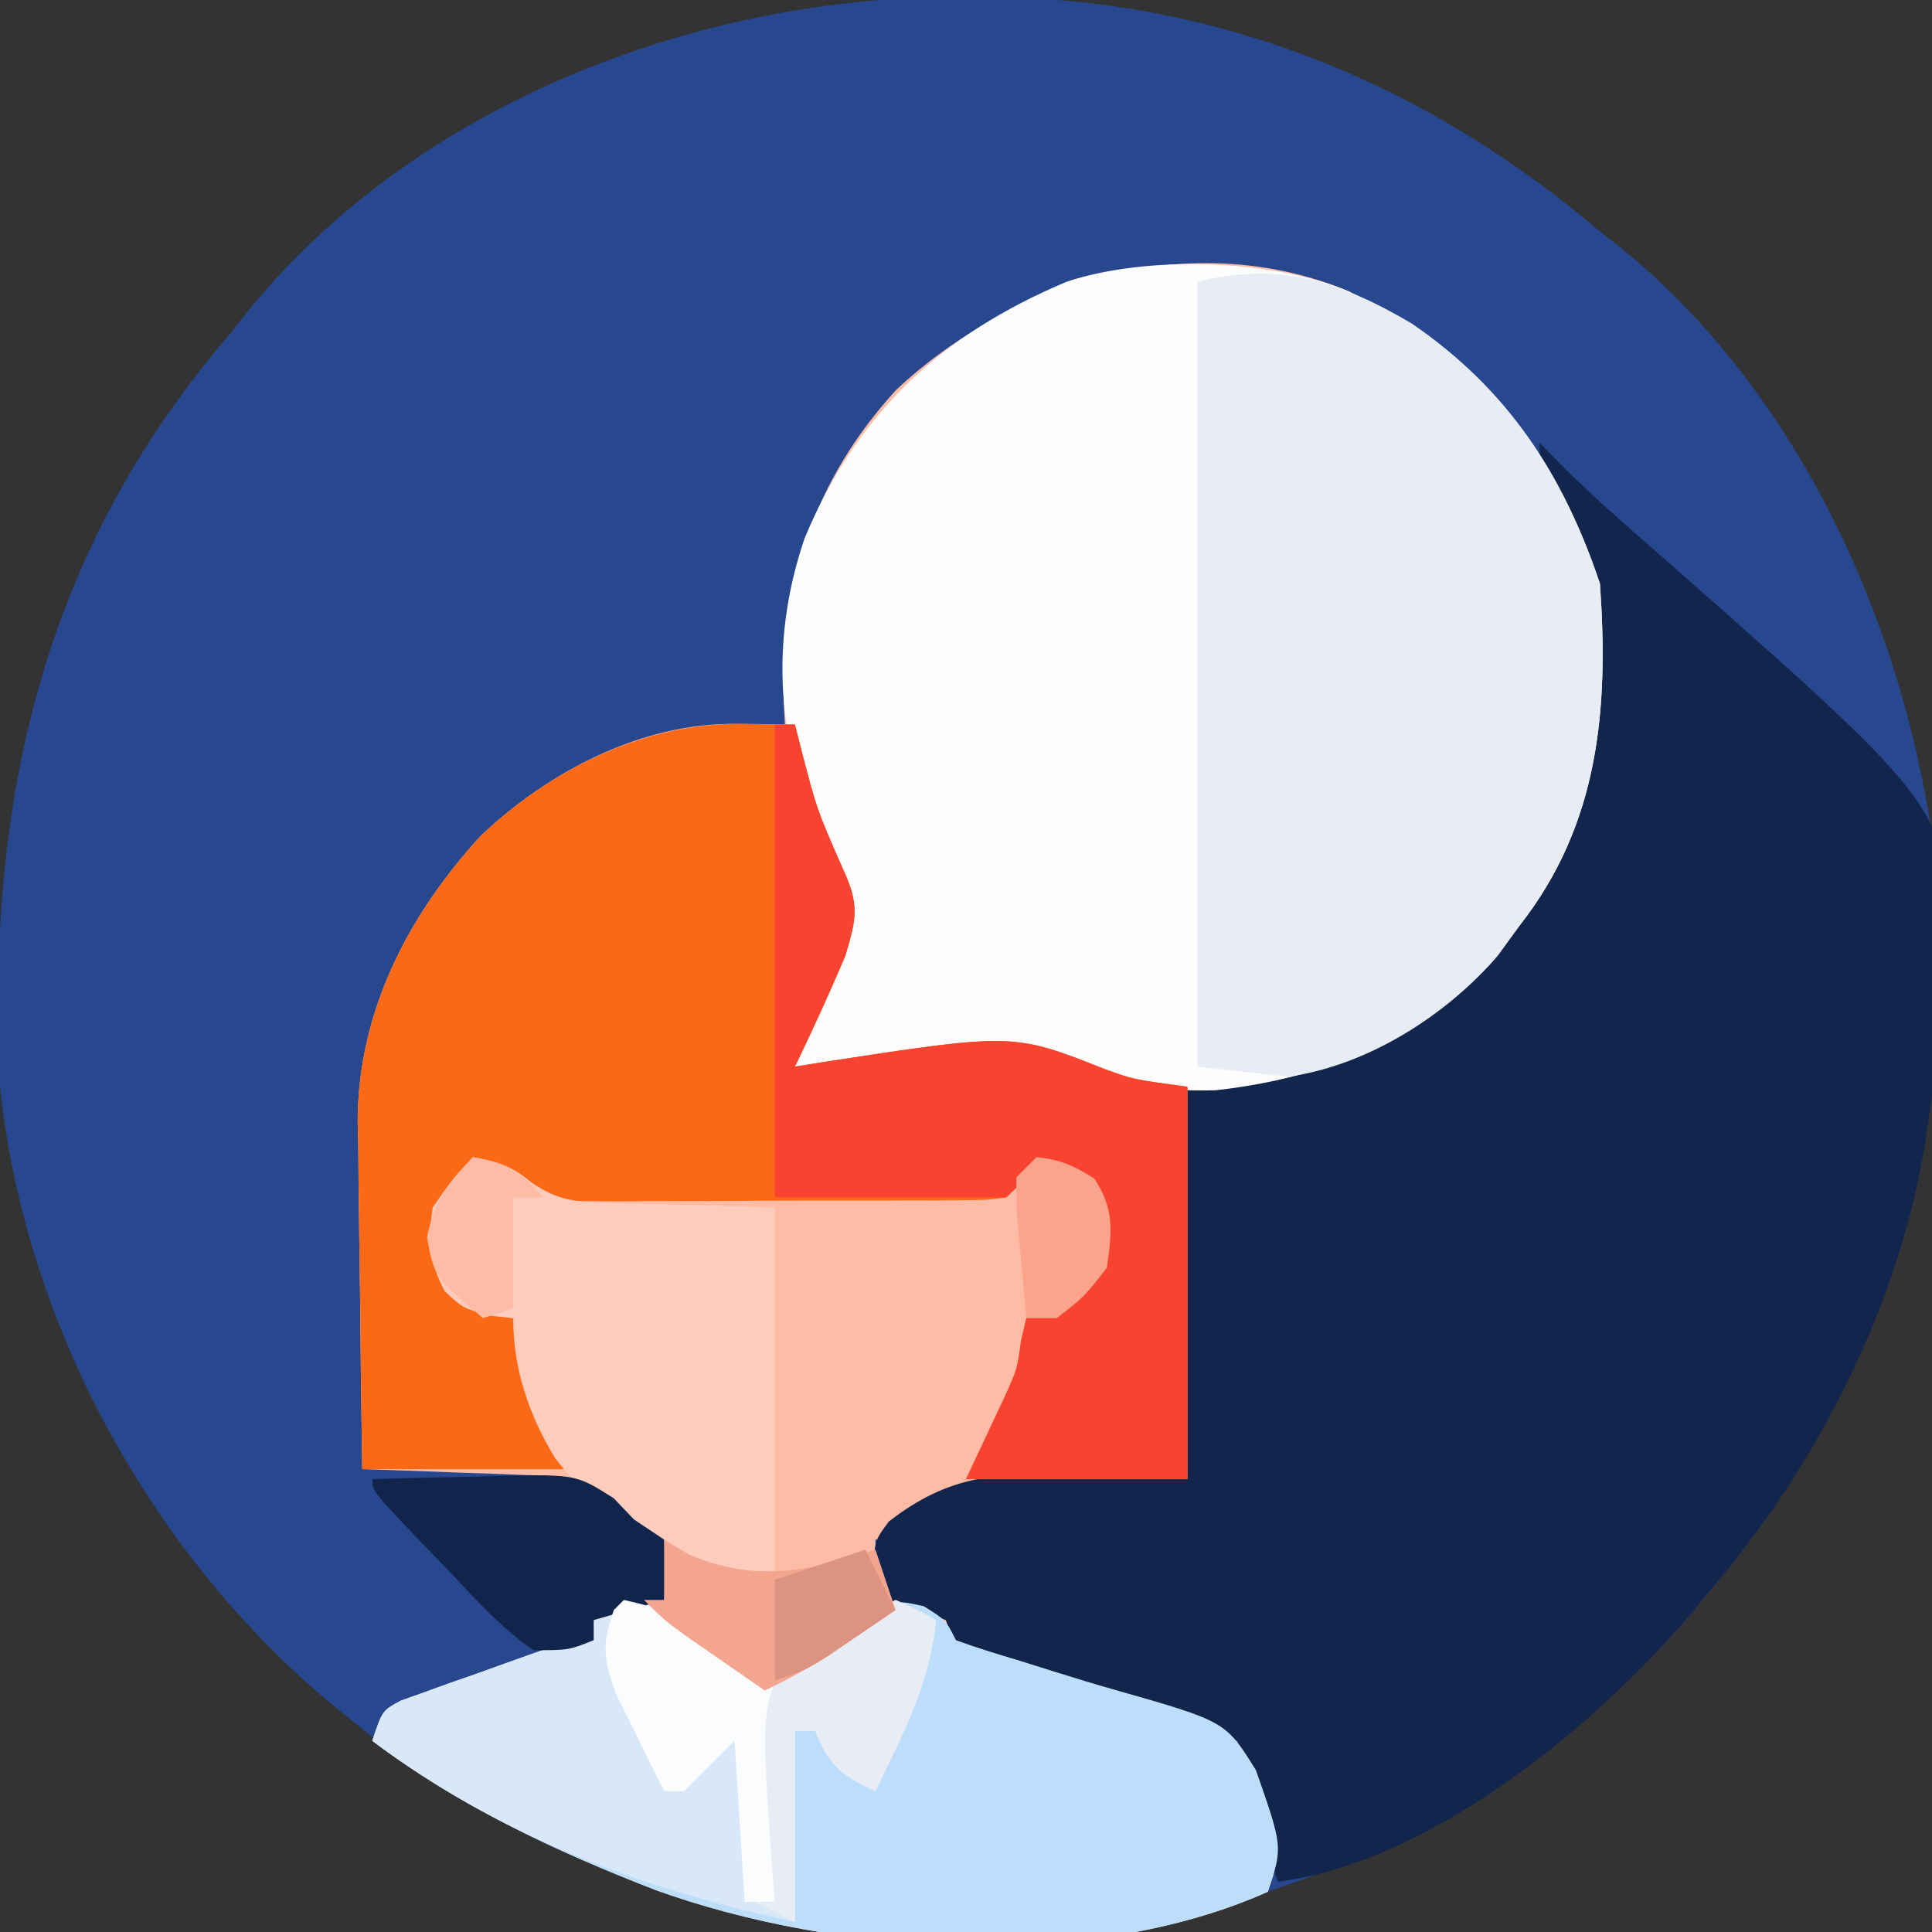 <?xml version="1.0" encoding="UTF-8"?>
<svg version="1.1" xmlns="http://www.w3.org/2000/svg" width="192" height="192">
<rect width="100%" height="100%" fill="#333333" stroke="none"/>
<path d="M0 0 C1.05 0.006 2.1 0.011 3.181 0.017 C25.801 0.369 46.062 8.687 63.25 23.312 C64.265 24.109 64.265 24.109 65.301 24.922 C82.647 38.965 93.071 61.588 96.25 83.312 C97.824 111.118 92.859 136.582 74.25 158.312 C73.25 159.529 73.25 159.529 72.23 160.77 C57.485 178.065 36.446 188.434 14.25 192.312 C-13.505 194.2 -38.904 189.368 -60.75 171.312 C-61.588 170.637 -62.426 169.962 -63.289 169.266 C-81.092 154.163 -93.31 131.588 -95.75 108.312 C-97.11 80.061 -91.649 55.241 -72.75 33.312 C-72.22 32.638 -71.69 31.964 -71.145 31.27 C-54.359 10.505 -26.076 -0.148 0 0 Z " fill="#27488E" transform="translate(95.75,-0.312)"/>
<path d="M0 0 C12.656 6.774 20.346 15.254 24.941 29.039 C25.815 41.396 24.905 52.903 16.941 63.039 C16.22 64.029 15.498 65.019 14.754 66.039 C8.26 73.533 -0.531 77.007 -10.059 79.039 C-12.039 79.039 -14.019 79.039 -16.059 79.039 C-16.059 91.909 -16.059 104.779 -16.059 118.039 C-27.184 118.227 -27.184 118.227 -30.657 118.247 C-37.298 118.45 -40.411 119.262 -45.059 124.039 C-45.719 124.039 -46.379 124.039 -47.059 124.039 C-47.028 126.455 -47.028 126.455 -46.059 129.039 C-43.109 130.764 -43.109 130.764 -40.059 132.039 C-39.729 132.699 -39.399 133.359 -39.059 134.039 C-37.057 134.768 -35.022 135.405 -32.977 136 C-31.735 136.391 -30.493 136.781 -29.213 137.184 C-27.237 137.804 -25.262 138.41 -23.268 138.971 C-12.259 142.105 -12.259 142.105 -9.245 146.962 C-6.574 154.586 -6.574 154.586 -8.059 159.039 C-25.841 166.986 -50.913 165.35 -68.879 158.882 C-78.855 155.022 -88.475 150.495 -97.059 144.039 C-96.059 141.039 -96.059 141.039 -94.233 140.056 C-93.066 139.64 -93.066 139.64 -91.875 139.215 C-91.03 138.909 -90.185 138.603 -89.314 138.287 C-88.426 137.978 -87.537 137.67 -86.621 137.352 C-85.736 137.031 -84.851 136.711 -83.939 136.381 C-77.383 134.039 -77.383 134.039 -75.059 134.039 C-75.059 133.379 -75.059 132.719 -75.059 132.039 C-72.059 130.039 -72.059 130.039 -68.059 130.039 C-68.09 127.172 -68.09 127.172 -69.059 124.039 C-71.927 121.738 -71.927 121.738 -75.059 120.039 C-75.719 119.379 -76.379 118.719 -77.059 118.039 C-79.285 117.669 -79.285 117.669 -81.848 117.625 C-82.789 117.586 -83.73 117.548 -84.699 117.508 C-85.684 117.477 -86.669 117.446 -87.684 117.414 C-88.676 117.375 -89.669 117.337 -90.691 117.297 C-93.147 117.202 -95.602 117.117 -98.059 117.039 C-98.158 111.241 -98.23 105.443 -98.278 99.644 C-98.298 97.675 -98.326 95.706 -98.36 93.738 C-98.409 90.893 -98.432 88.049 -98.449 85.203 C-98.47 84.336 -98.491 83.469 -98.512 82.576 C-98.516 71.678 -93.56 62.049 -86.281 54.098 C-79.529 47.704 -70.275 42.854 -60.871 42.977 C-59.97 42.986 -59.069 42.995 -58.141 43.004 C-57.454 43.016 -56.766 43.027 -56.059 43.039 C-56.093 42.361 -56.128 41.683 -56.164 40.984 C-56.512 29.017 -53.204 18.761 -45.02 9.809 C-33.322 -1.207 -15.428 -6.461 0 0 Z " fill="#FEBCA7" transform="translate(134.059,28.961)"/>
<path d="M0 0 C0.662 0.68 1.323 1.361 2.005 2.062 C4.162 4.221 6.396 6.262 8.689 8.276 C39.086 34.973 39.086 34.973 41.344 46.535 C41.697 52.937 40.58 58.827 39 65 C38.771 66.415 38.56 67.833 38.375 69.254 C35.8 85.542 27.659 101.553 17 114 C16 115.216 16 115.216 14.98 116.457 C5.526 127.547 -10.832 141.1 -26 143 C-26.673 141.231 -27.338 139.46 -28 137.688 C-28.371 136.701 -28.742 135.715 -29.125 134.699 C-30 132 -30 132 -30 129 C-31.918 128.611 -31.918 128.611 -33.875 128.215 C-39.074 127.057 -44.006 125.397 -49 123.562 C-49.857 123.263 -50.714 122.963 -51.598 122.654 C-52.411 122.357 -53.224 122.06 -54.062 121.754 C-54.796 121.489 -55.529 121.224 -56.285 120.951 C-58 120 -58 120 -59 117 C-61.975 115.842 -61.975 115.842 -65 115 C-66 114 -66 114 -66.266 111.643 C-66 109 -66 109 -64.672 107.212 C-58.582 102.455 -53.538 102.26 -46 102.625 C-40.555 102.811 -40.555 102.811 -35 103 C-35 90.13 -35 77.26 -35 64 C-29.72 62.68 -24.44 61.36 -19 60 C-8.547 55.621 -2.511 49.456 2.266 39.312 C6.328 28.786 6.904 17.59 2.5 7.125 C1.804 5.706 1.804 5.706 1.094 4.258 C0 2 0 2 0 0 Z " fill="#12254C" transform="translate(153,44)"/>
<path d="M0 0 C12.656 6.774 20.346 15.254 24.941 29.039 C25.815 41.396 24.905 52.903 16.941 63.039 C16.22 64.029 15.498 65.019 14.754 66.039 C7.642 74.247 -2.618 78.227 -13.242 79.387 C-19.005 79.556 -23.512 78.742 -28.867 76.711 C-36.927 74.24 -46.828 76.375 -55.059 77.039 C-54.333 72.655 -52.806 69.249 -50.801 65.32 C-49.366 60.91 -51.32 57.13 -53.059 53.039 C-56.994 43.78 -57.359 34.061 -54.09 24.512 C-48.884 12.029 -40.456 4.253 -28.059 -0.961 C-20.149 -3.597 -7.75 -3.246 0 0 Z " fill="#FDFDFD" transform="translate(134.059,28.961)"/>
<path d="M0 0 C0.994 0.009 1.988 0.018 3.012 0.027 C4.151 0.045 4.151 0.045 5.312 0.062 C5.494 0.787 5.676 1.511 5.863 2.258 C7.481 8.494 7.481 8.494 10.062 14.375 C11.724 17.948 11.454 19.281 10.312 23.062 C8.745 26.779 7.064 30.43 5.312 34.062 C6.207 33.918 7.102 33.774 8.023 33.625 C27.003 30.711 27.003 30.711 36.109 34.309 C38.889 35.327 38.889 35.327 44.312 36.062 C44.312 48.932 44.312 61.803 44.312 75.062 C37.053 75.062 29.793 75.062 22.312 75.062 C23.582 72.361 24.852 69.659 26.121 66.957 C27.402 64.145 27.402 64.145 27.785 61.305 C27.959 60.565 28.133 59.825 28.312 59.062 C31.312 57.375 31.312 57.375 34.312 56.062 C35.837 53.013 35.548 50.42 35.312 47.062 C34.226 44.973 34.226 44.973 32.312 44.062 C29.339 44.333 28.458 44.917 26.312 47.062 C24.353 47.323 24.353 47.323 21.926 47.337 C21.018 47.347 20.11 47.356 19.175 47.366 C18.192 47.365 17.208 47.364 16.195 47.363 C15.187 47.368 14.178 47.372 13.139 47.376 C11.002 47.382 8.865 47.383 6.728 47.378 C3.458 47.375 0.188 47.398 -3.082 47.424 C-5.156 47.426 -7.23 47.427 -9.305 47.426 C-10.284 47.435 -11.263 47.444 -12.272 47.454 C-13.186 47.447 -14.101 47.441 -15.042 47.435 C-15.845 47.435 -16.647 47.436 -17.474 47.437 C-20.206 46.975 -21.548 45.768 -23.688 44.062 C-25.835 44.058 -25.835 44.058 -27.688 45.062 C-30.015 48.554 -30.19 49.955 -29.688 54.062 C-27.455 56.91 -26.138 57.912 -22.688 59.062 C-21.555 61.68 -21.555 61.68 -20.562 64.938 C-20.23 66.007 -19.897 67.077 -19.555 68.18 C-19.269 69.131 -18.982 70.082 -18.688 71.062 C-18.358 72.052 -18.027 73.043 -17.688 74.062 C-24.288 74.062 -30.887 74.062 -37.688 74.062 C-37.78 68.263 -37.859 62.467 -37.907 56.667 C-37.927 54.699 -37.954 52.73 -37.989 50.761 C-38.038 47.916 -38.061 45.072 -38.078 42.227 C-38.099 41.359 -38.119 40.492 -38.141 39.599 C-38.145 28.701 -33.189 19.072 -25.91 11.121 C-18.945 4.527 -9.654 -0.114 0 0 Z " fill="#FC6916" transform="translate(73.688,71.938)"/>
<path d="M0 0 C9.532 6.52 15.073 14.95 18.707 25.852 C19.58 38.209 18.671 49.716 10.707 59.852 C9.985 60.842 9.263 61.832 8.52 62.852 C3.411 68.804 -4.449 73.774 -12.293 74.852 C-15.263 74.522 -18.233 74.192 -21.293 73.852 C-21.293 48.112 -21.293 22.372 -21.293 -4.148 C-13.188 -6.175 -7.108 -4.195 0 0 Z " fill="#E8ECF4" transform="translate(140.293,32.148)"/>
<path d="M0 0 C4.263 1.93 7.686 4.573 11.312 7.5 C14.883 5.501 18.174 3.606 21.438 1.125 C24.312 -0.5 24.312 -0.5 27.125 0.125 C29.312 1.5 29.312 1.5 30.312 3.5 C32.314 4.229 34.349 4.866 36.395 5.461 C37.637 5.852 38.879 6.242 40.158 6.645 C42.134 7.265 44.109 7.871 46.103 8.432 C57.112 11.566 57.112 11.566 60.126 16.423 C62.797 24.047 62.797 24.047 61.312 28.5 C43.53 36.447 18.458 34.811 0.492 28.343 C-9.484 24.483 -19.104 19.956 -27.688 13.5 C-26.688 10.5 -26.688 10.5 -24.862 9.517 C-23.695 9.101 -23.695 9.101 -22.504 8.676 C-21.659 8.37 -20.814 8.063 -19.943 7.748 C-19.055 7.439 -18.166 7.131 -17.25 6.812 C-16.365 6.492 -15.48 6.172 -14.568 5.842 C-8.012 3.5 -8.012 3.5 -5.688 3.5 C-5.688 2.84 -5.688 2.18 -5.688 1.5 C-2.688 -0.5 -2.688 -0.5 0 0 Z " fill="#BCDEFB" transform="translate(64.688,159.5)"/>
<path d="M0 0 C0.66 0 1.32 0 2 0 C2.182 0.724 2.364 1.449 2.551 2.195 C4.169 8.432 4.169 8.432 6.75 14.312 C8.412 17.885 8.141 19.219 7 23 C5.432 26.716 3.752 30.367 2 34 C2.895 33.856 3.789 33.711 4.711 33.562 C23.691 30.649 23.691 30.649 32.797 34.246 C35.576 35.264 35.576 35.264 41 36 C41 48.87 41 61.74 41 75 C33.74 75 26.48 75 19 75 C20.27 72.298 21.539 69.596 22.809 66.895 C24.089 64.083 24.089 64.083 24.473 61.242 C24.647 60.502 24.821 59.762 25 59 C28 57.312 28 57.312 31 56 C32.525 52.95 32.236 50.358 32 47 C30.913 44.91 30.913 44.91 29 44 C26.026 44.27 25.146 44.854 23 47 C15.41 47 7.82 47 0 47 C0 31.49 0 15.98 0 0 Z " fill="#F84330" transform="translate(77,72)"/>
<path d="M0 0 C4.263 1.93 7.686 4.573 11.312 7.5 C15.783 4.997 20.082 2.389 24.312 -0.5 C25.633 0.16 26.953 0.82 28.312 1.5 C27.807 7.73 24.986 12.955 22.312 18.5 C18.945 16.981 17.704 15.979 16.312 12.5 C15.652 12.5 14.992 12.5 14.312 12.5 C14.312 18.77 14.312 25.04 14.312 31.5 C-0.995 28.19 -15.048 23.007 -27.688 13.5 C-26.688 10.5 -26.688 10.5 -24.862 9.517 C-23.695 9.101 -23.695 9.101 -22.504 8.676 C-21.659 8.37 -20.814 8.063 -19.943 7.748 C-19.055 7.439 -18.166 7.131 -17.25 6.812 C-16.365 6.492 -15.48 6.172 -14.568 5.842 C-8.012 3.5 -8.012 3.5 -5.688 3.5 C-5.688 2.84 -5.688 2.18 -5.688 1.5 C-2.688 -0.5 -2.688 -0.5 0 0 Z " fill="#D8E8F9" transform="translate(64.688,159.5)"/>
<path d="M0 0 C2.476 0.442 3.859 0.882 5.815 2.511 C8.459 4.313 10.029 4.419 13.203 4.512 C14.528 4.561 14.528 4.561 15.88 4.612 C16.992 4.637 18.104 4.662 19.25 4.688 C22.797 4.791 26.345 4.894 30 5 C30 17.21 30 29.42 30 42 C20.932 40.705 13.928 37.241 8.184 29.934 C5.559 25.646 4 21.025 4 16 C3.237 15.918 2.474 15.835 1.688 15.75 C-1 15 -1 15 -2.812 13.312 C-4.386 10.248 -4.487 8.409 -4 5 C-2 2.125 -2 2.125 0 0 Z " fill="#FECCBD" transform="translate(47,115)"/>
<path d="M0 0 C3.396 -0.117 6.791 -0.187 10.188 -0.25 C11.147 -0.284 12.107 -0.317 13.096 -0.352 C20.287 -0.451 20.287 -0.451 23.988 1.891 C24.984 2.935 24.984 2.935 26 4 C26.99 4.66 27.98 5.32 29 6 C29.188 9.125 29.188 9.125 29 12 C26.69 12.66 24.38 13.32 22 14 C22 14.66 22 15.32 22 16 C19.523 16.992 19.523 16.992 16 17 C12.814 14.762 10.268 11.969 7.625 9.125 C6.889 8.366 6.153 7.606 5.395 6.824 C0 1.21 0 1.21 0 0 Z " fill="#11244C" transform="translate(37,147)"/>
<path d="M0 0 C2.438 0.562 2.438 0.562 6 2 C6.793 2.315 7.586 2.629 8.402 2.953 C11.585 4.703 13.06 5.881 15 9 C16.159 15.906 15.546 23.053 15 30 C14.01 30 13.02 30 12 30 C11.67 24.72 11.34 19.44 11 14 C9.35 15.65 7.7 17.3 6 19 C5.34 19 4.68 19 4 19 C2.962 16.946 1.945 14.881 0.938 12.812 C0.369 11.664 -0.199 10.515 -0.785 9.332 C-2.045 5.877 -2.194 4.418 -1 1 C-0.67 0.67 -0.34 0.34 0 0 Z " fill="#FBFCFD" transform="translate(62,159)"/>
<path d="M0 0 C2.125 0.938 2.125 0.938 4 2 C3.495 8.23 0.674 13.455 -2 19 C-5.367 17.481 -6.608 16.479 -8 13 C-8.66 13 -9.32 13 -10 13 C-10 19.27 -10 25.54 -10 32 C-11.32 31.34 -12.64 30.68 -14 30 C-13.34 30 -12.68 30 -12 30 C-12.052 29.37 -12.105 28.74 -12.159 28.092 C-13.469 10.033 -13.469 10.033 -9.844 5.016 C-7.269 3.284 -4.915 2.046 -2 1 C-1.34 0.67 -0.68 0.34 0 0 Z " fill="#E7ECF5" transform="translate(89,159)"/>
<path d="M0 0 C0.825 0.495 1.65 0.99 2.5 1.5 C9.027 4.297 14.525 3.158 21 1 C21.66 2.98 22.32 4.96 23 7 C21.585 7.961 20.168 8.919 18.75 9.875 C17.567 10.676 17.567 10.676 16.359 11.492 C14.284 12.818 12.224 13.949 10 15 C8.373 13.877 6.749 12.752 5.125 11.625 C4.22 10.999 3.315 10.372 2.383 9.727 C0 8 0 8 -2 6 C-1.34 6 -0.68 6 0 6 C0 4.02 0 2.04 0 0 Z " fill="#F4A58F" transform="translate(66,153)"/>
<path d="M0 0 C2.339 0.226 3.778 0.857 5.75 2.125 C7.786 5.18 7.492 7.432 7 11 C4.688 13.938 4.688 13.938 2 16 C1.01 16 0.02 16 -1 16 C-1.221 13.71 -1.427 11.418 -1.625 9.125 C-1.741 7.849 -1.857 6.573 -1.977 5.258 C-1.988 3.645 -1.988 3.645 -2 2 C-1.34 1.34 -0.68 0.68 0 0 Z " fill="#FAA48C" transform="translate(103,115)"/>
<path d="M0 0 C3.27 0.564 4.826 1.5 7 4 C6.01 4 5.02 4 4 4 C4 7.63 4 11.26 4 15 C3.01 15.33 2.02 15.66 1 16 C-3.833 11.892 -3.833 11.892 -4.562 8 C-3.884 4.381 -2.497 2.653 0 0 Z " fill="#FEBCA7" transform="translate(47,115)"/>
<path d="M0 0 C1 2 2 4 3 6 C1.565 6.983 0.127 7.962 -1.312 8.938 C-2.113 9.483 -2.914 10.028 -3.738 10.59 C-6 12 -6 12 -9 13 C-9 9.7 -9 6.4 -9 3 C-6.03 2.01 -3.06 1.02 0 0 Z " fill="#DD9381" transform="translate(86,154)"/>
</svg>
